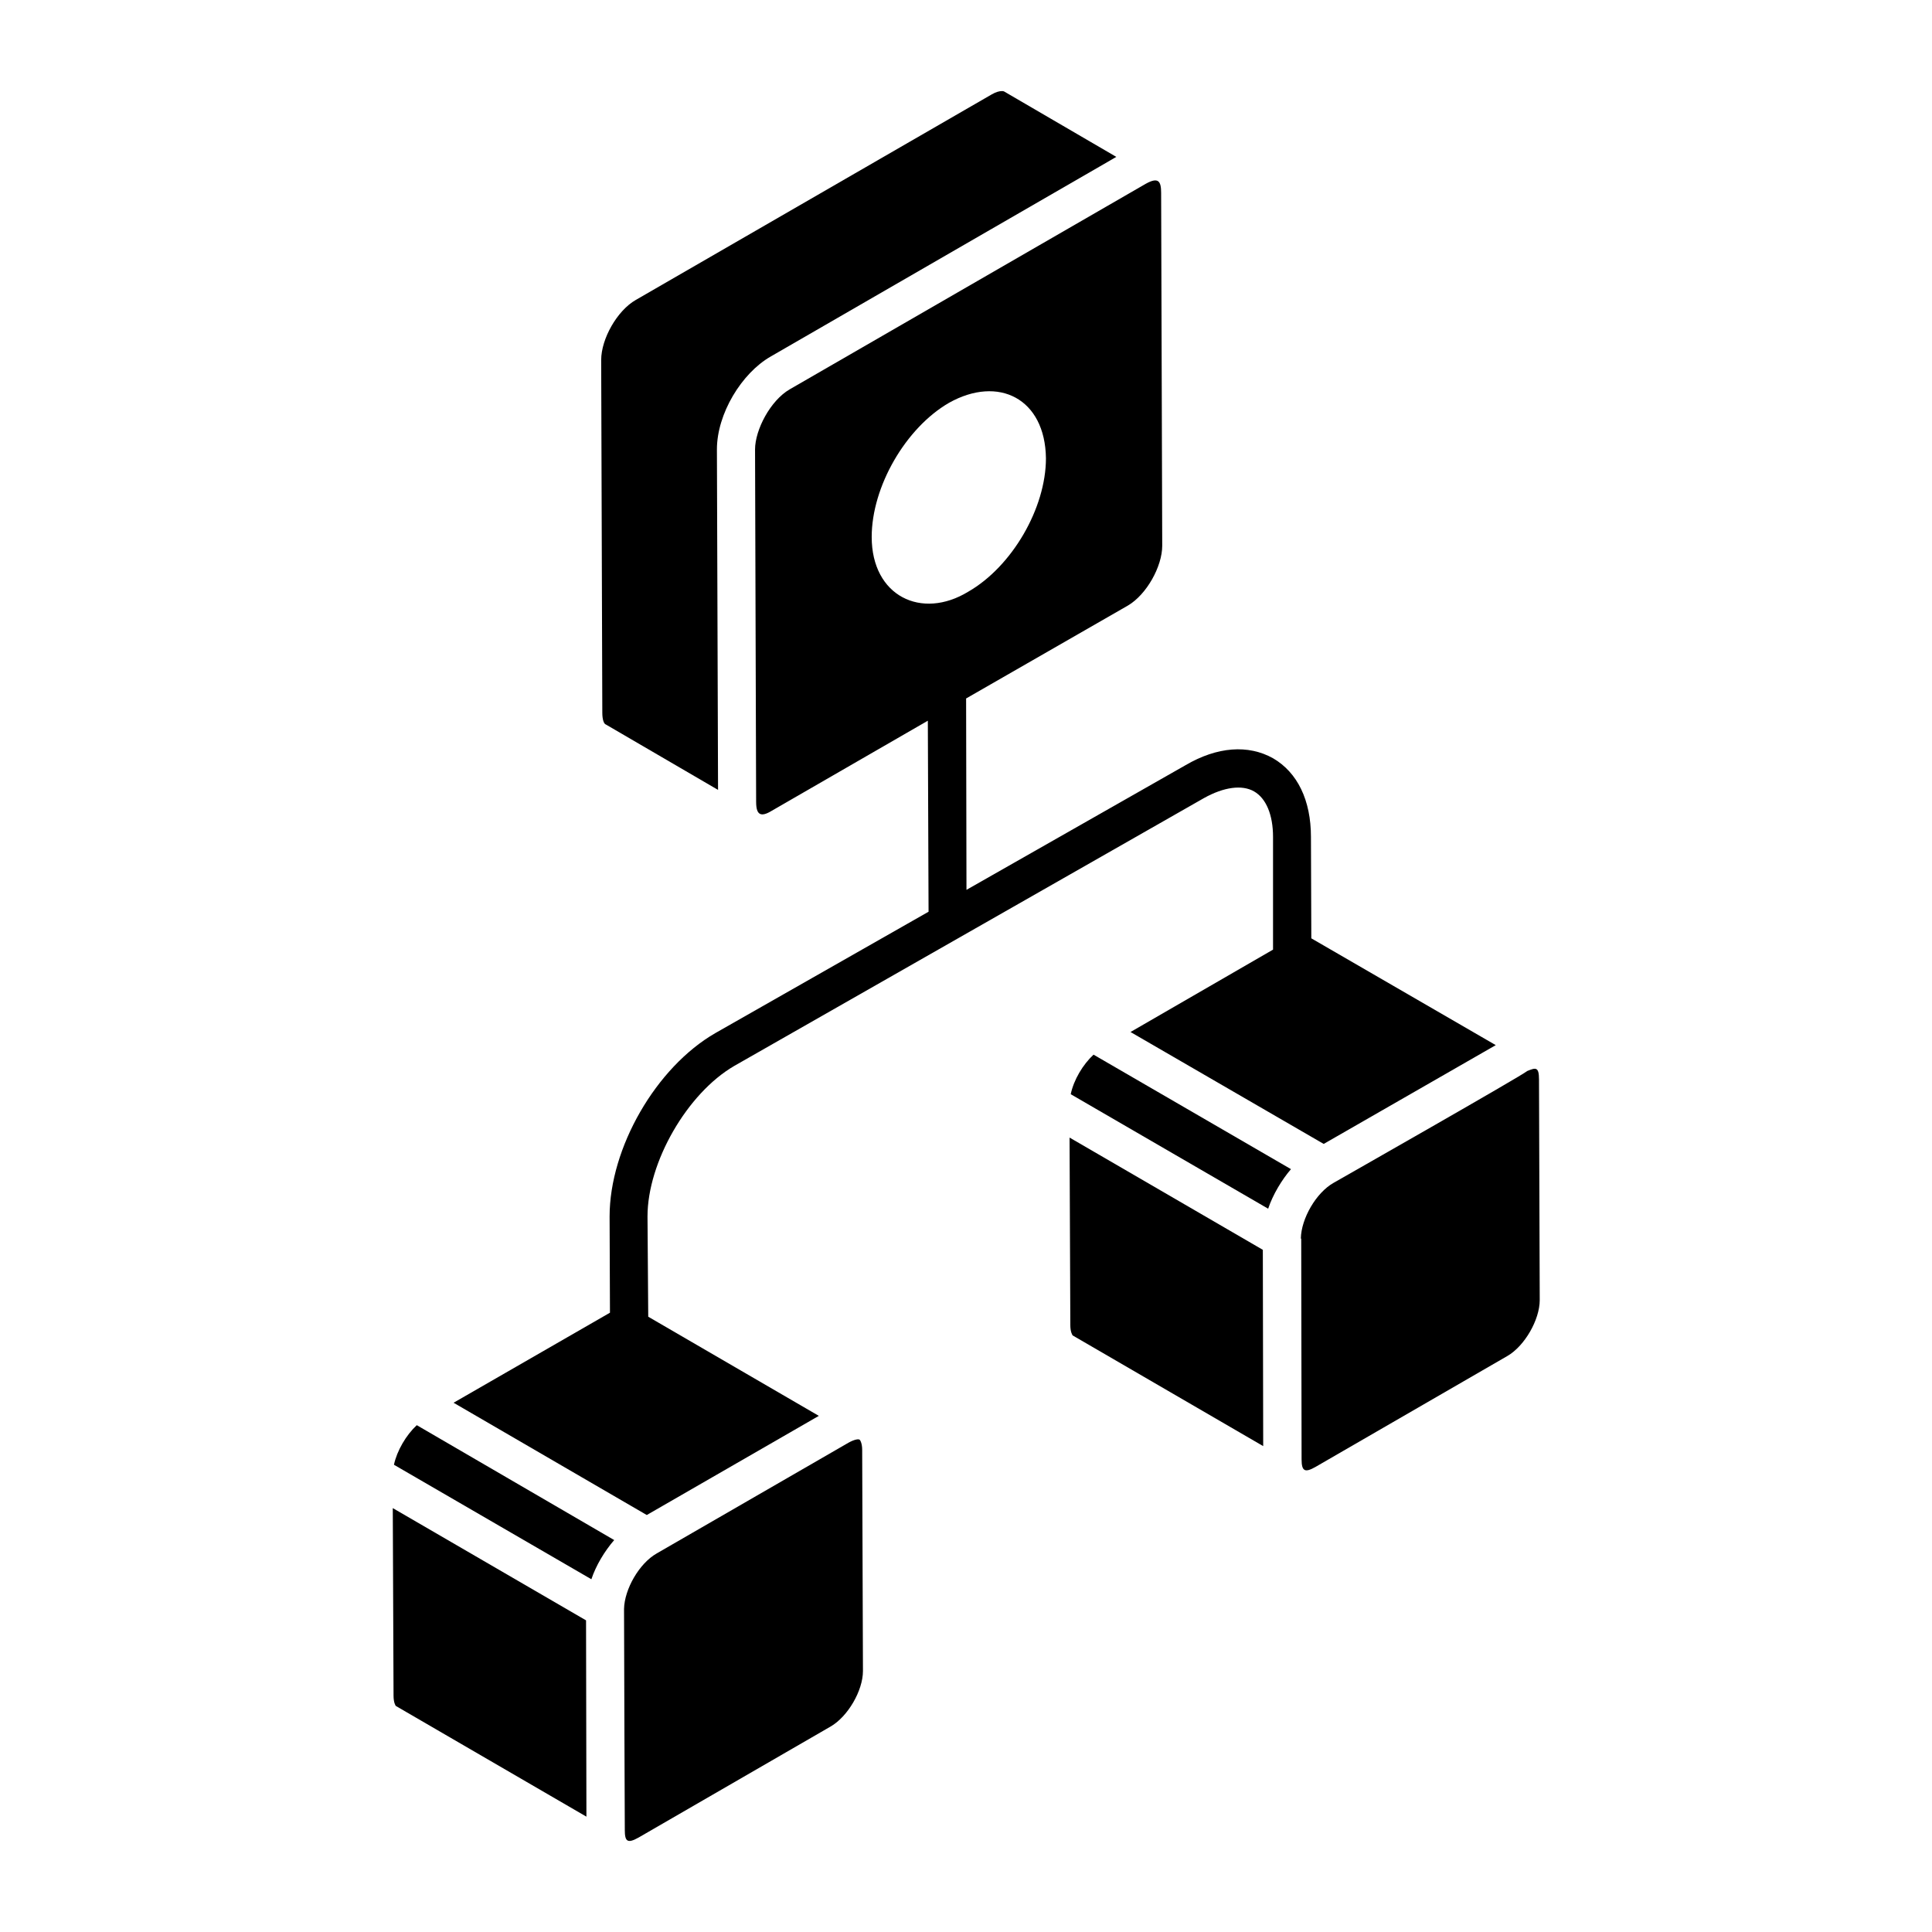 <svg id="Layer_1" enable-background="new 0 0 53 53" height="512" viewBox="0 0 53 53" width="512" xmlns="http://www.w3.org/2000/svg"><g id="_x34_"><path d="m35.973 25.741-.01-2.78c0-1.01-.37-1.77-1.04-2.16-.68-.38-1.53-.32-2.4.19l-6.01 3.42-.01-5.25 4.44-2.55c.51-.3.94-1.07.94-1.64-0-.104-.03-9.781-.03-9.68 0-.315-.071-.444-.42-.25-.129.075-9.615 5.551-9.77 5.64-.528.306-.95 1.109-.95 1.65 0.0.152.031 10.118.03 9.67 0 .364.134.421.43.24l4.28-2.47.02 5.24-5.85 3.33c-1.63.94-2.9 3.15-2.9 5.03l.01 2.64-4.29 2.47c2.142 1.245 5.487 3.189 5.3 3.08l4.72-2.72-4.68-2.72c-.01-1.54-.02-2.62-.02-2.75 0-1.49 1.09-3.38 2.38-4.13l12.89-7.35c.54-.3 1.04-.37 1.37-.18s.52.64.52 1.25v3.09l-3.91 2.26c.101.059 5.643 3.269 5.3 3.07l4.72-2.71zm-12.06-11.01c0-1.38.93-2.99 2.12-3.68 1.358-.761 2.638-.119 2.66 1.52 0 1.37-.93 2.97-2.13 3.66-1.282.783-2.65.123-2.65-1.5z"/><path d="m42.219 29.611c0-.363-.1-.319-.324-.23-.108.108-5.183 2.994-5.312 3.068-.48.271-.887.981-.897 1.524l.01.01c0.0.103.011 6.449.01 6.053 0 .338.103.362.376.209l5.27-3.047c.47-.271.887-.991.887-1.534z"/><path d="m16.619 19.874 3.079 1.795c-0-.104-.033-9.939-.031-9.34 0-.977.675-2.088 1.471-2.546 13.006-7.512 8.513-4.917 9.486-5.479l-3.079-1.795c-.021-.01-.031-.01-.063-.01-.063 0-.157.021-.282.094l-9.758 5.635c-.511.292-.95 1.065-.95 1.649l.031 9.674c0.0.188.042.303.094.323z"/><path d="m23.58 39.494c-.031-.021-.136-.01-.303.083l-5.26 3.037c-.48.271-.887.981-.898 1.524 0 1.017.021 5.961.021 6.063 0 .309.066.383.376.209l5.27-3.047c.47-.271.887-.981.887-1.524l-.021-6.063c0-.177-.052-.271-.073-.282z"/><path d="m10.775 41.372.021 5.145c0 .188.052.271.063.282l5.228 3.037c-0-.103-.011-5.733-.01-5.385-.101-.059-5.644-3.278-5.301-3.079z"/><path d="m29.999 28.932c-.292.271-.543.689-.626 1.085.101.059 5.778 3.351 5.416 3.141.13-.391.38-.801.626-1.085-.101-.059-5.778-3.351-5.416-3.141z"/><path d="m29.341 31.207.021 5.145c0 .188.052.261.063.282l5.228 3.037c-0-.103-.011-5.733-.01-5.385-.101-.059-5.644-3.278-5.302-3.079z"/><path d="m11.433 39.097c-.292.271-.543.699-.626 1.085.101.059 5.778 3.351 5.416 3.141.125-.375.357-.764.626-1.075-.101-.059-5.778-3.362-5.416-3.152z"/></g></svg>